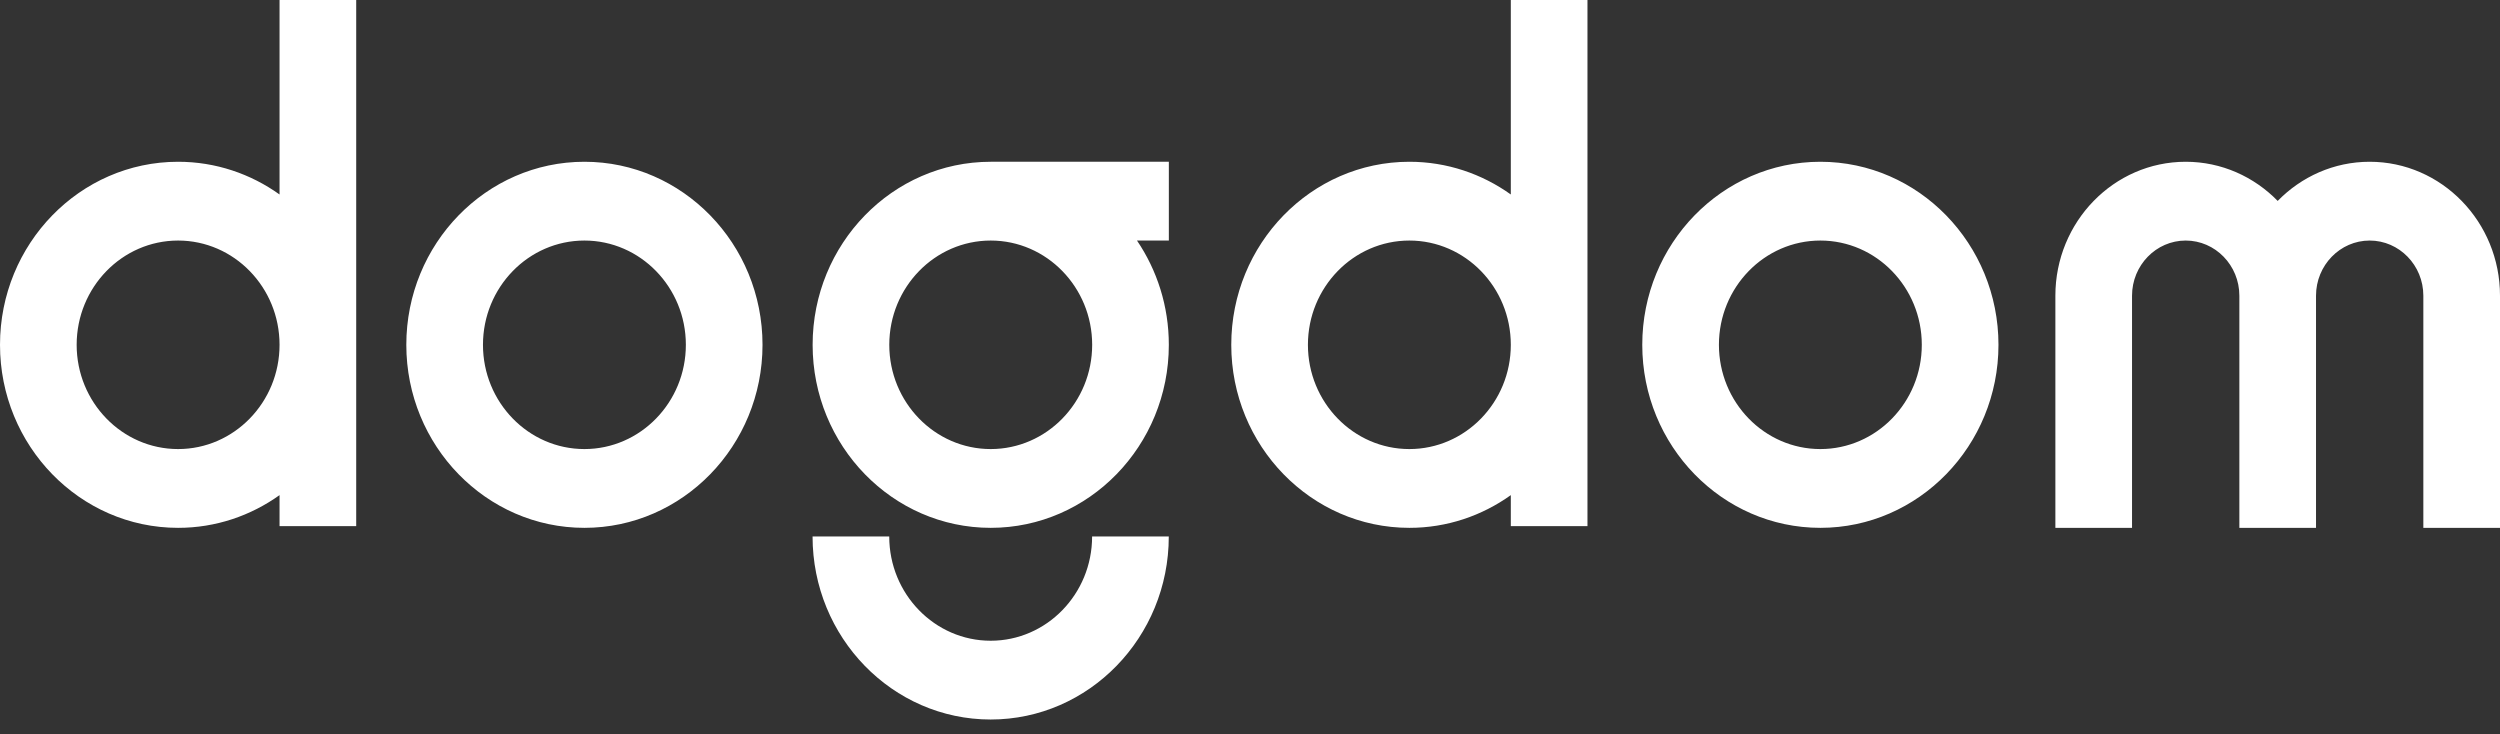 <svg width="160" height="47" viewBox="0 0 160 47" fill="none" xmlns="http://www.w3.org/2000/svg">
    <rect x="0" y="0" width="160" height="47" fill="#333333" stroke="none"/>
    <path fill-rule="evenodd" clip-rule="evenodd"
        d="M4.906 22.068C4.906 25.747 7.819 28.74 11.398 28.74C14.978 28.74 17.891 25.747 17.891 22.068C17.891 18.388 14.978 15.395 11.398 15.395C7.819 15.395 4.906 18.388 4.906 22.068ZM11.398 10.353C13.81 10.353 16.047 11.129 17.891 12.447V0H22.797V33.671H17.891V31.688C16.047 33.006 13.81 33.782 11.398 33.782C5.113 33.782 0 28.527 0 22.068C0 15.608 5.113 10.353 11.398 10.353ZM37.403 28.74C33.823 28.74 30.91 25.747 30.91 22.068C30.91 18.388 33.823 15.395 37.403 15.395C40.982 15.395 43.895 18.388 43.895 22.068C43.895 25.747 40.982 28.74 37.403 28.74ZM37.403 10.353C31.117 10.353 26.004 15.608 26.004 22.068C26.004 28.527 31.117 33.782 37.403 33.782C43.688 33.782 48.801 28.527 48.801 22.068C48.801 15.608 43.688 10.353 37.403 10.353ZM116.503 28.74C112.924 28.74 110.011 25.747 110.011 22.068C110.011 18.388 112.924 15.395 116.503 15.395C120.083 15.395 122.995 18.388 122.995 22.068C122.995 25.747 120.083 28.74 116.503 28.74ZM116.503 10.353C110.218 10.353 105.105 15.608 105.105 22.068C105.105 28.527 110.218 33.782 116.503 33.782C122.788 33.782 127.902 28.527 127.902 22.068C127.902 15.608 122.788 10.353 116.503 10.353ZM69.899 22.068C69.899 25.747 66.986 28.74 63.406 28.74C59.826 28.74 56.914 25.747 56.914 22.068C56.914 18.388 59.826 15.395 63.406 15.395C66.986 15.395 69.899 18.388 69.899 22.068ZM52.008 22.068C52.008 28.527 57.121 33.782 63.406 33.782C69.691 33.782 74.805 28.527 74.805 22.068C74.805 19.59 74.05 17.29 72.767 15.395H74.806V10.353H63.406C57.121 10.353 52.008 15.608 52.008 22.068ZM63.403 41.007C59.823 41.007 56.911 38.014 56.911 34.335H52.004C52.004 40.794 57.117 46.049 63.403 46.049C69.688 46.049 74.802 40.794 74.802 34.335H69.895C69.895 38.014 66.983 41.007 63.403 41.007ZM90.199 28.74C86.62 28.74 83.707 25.747 83.707 22.068C83.707 18.388 86.62 15.395 90.199 15.395C93.779 15.395 96.692 18.388 96.692 22.068C96.692 25.747 93.779 28.74 90.199 28.74ZM96.692 12.447C94.848 11.129 92.611 10.353 90.199 10.353C83.914 10.353 78.801 15.608 78.801 22.068C78.801 28.527 83.914 33.782 90.199 33.782C92.611 33.782 94.848 33.006 96.692 31.688V33.671H101.598V0H96.692V12.447ZM145.772 12.859C147.282 11.312 149.363 10.353 151.659 10.353C156.259 10.353 160 14.198 160 18.925V33.783H155.094V18.925C155.094 16.979 153.553 15.395 151.659 15.395C149.766 15.395 148.225 16.979 148.225 18.925V33.783H143.319V18.925C143.319 16.979 141.778 15.395 139.885 15.395C137.991 15.395 136.45 16.979 136.45 18.925V33.783H131.544V18.925C131.544 14.198 135.285 10.353 139.885 10.353C142.18 10.353 144.262 11.312 145.772 12.859Z"
        fill="white" />
</svg>
